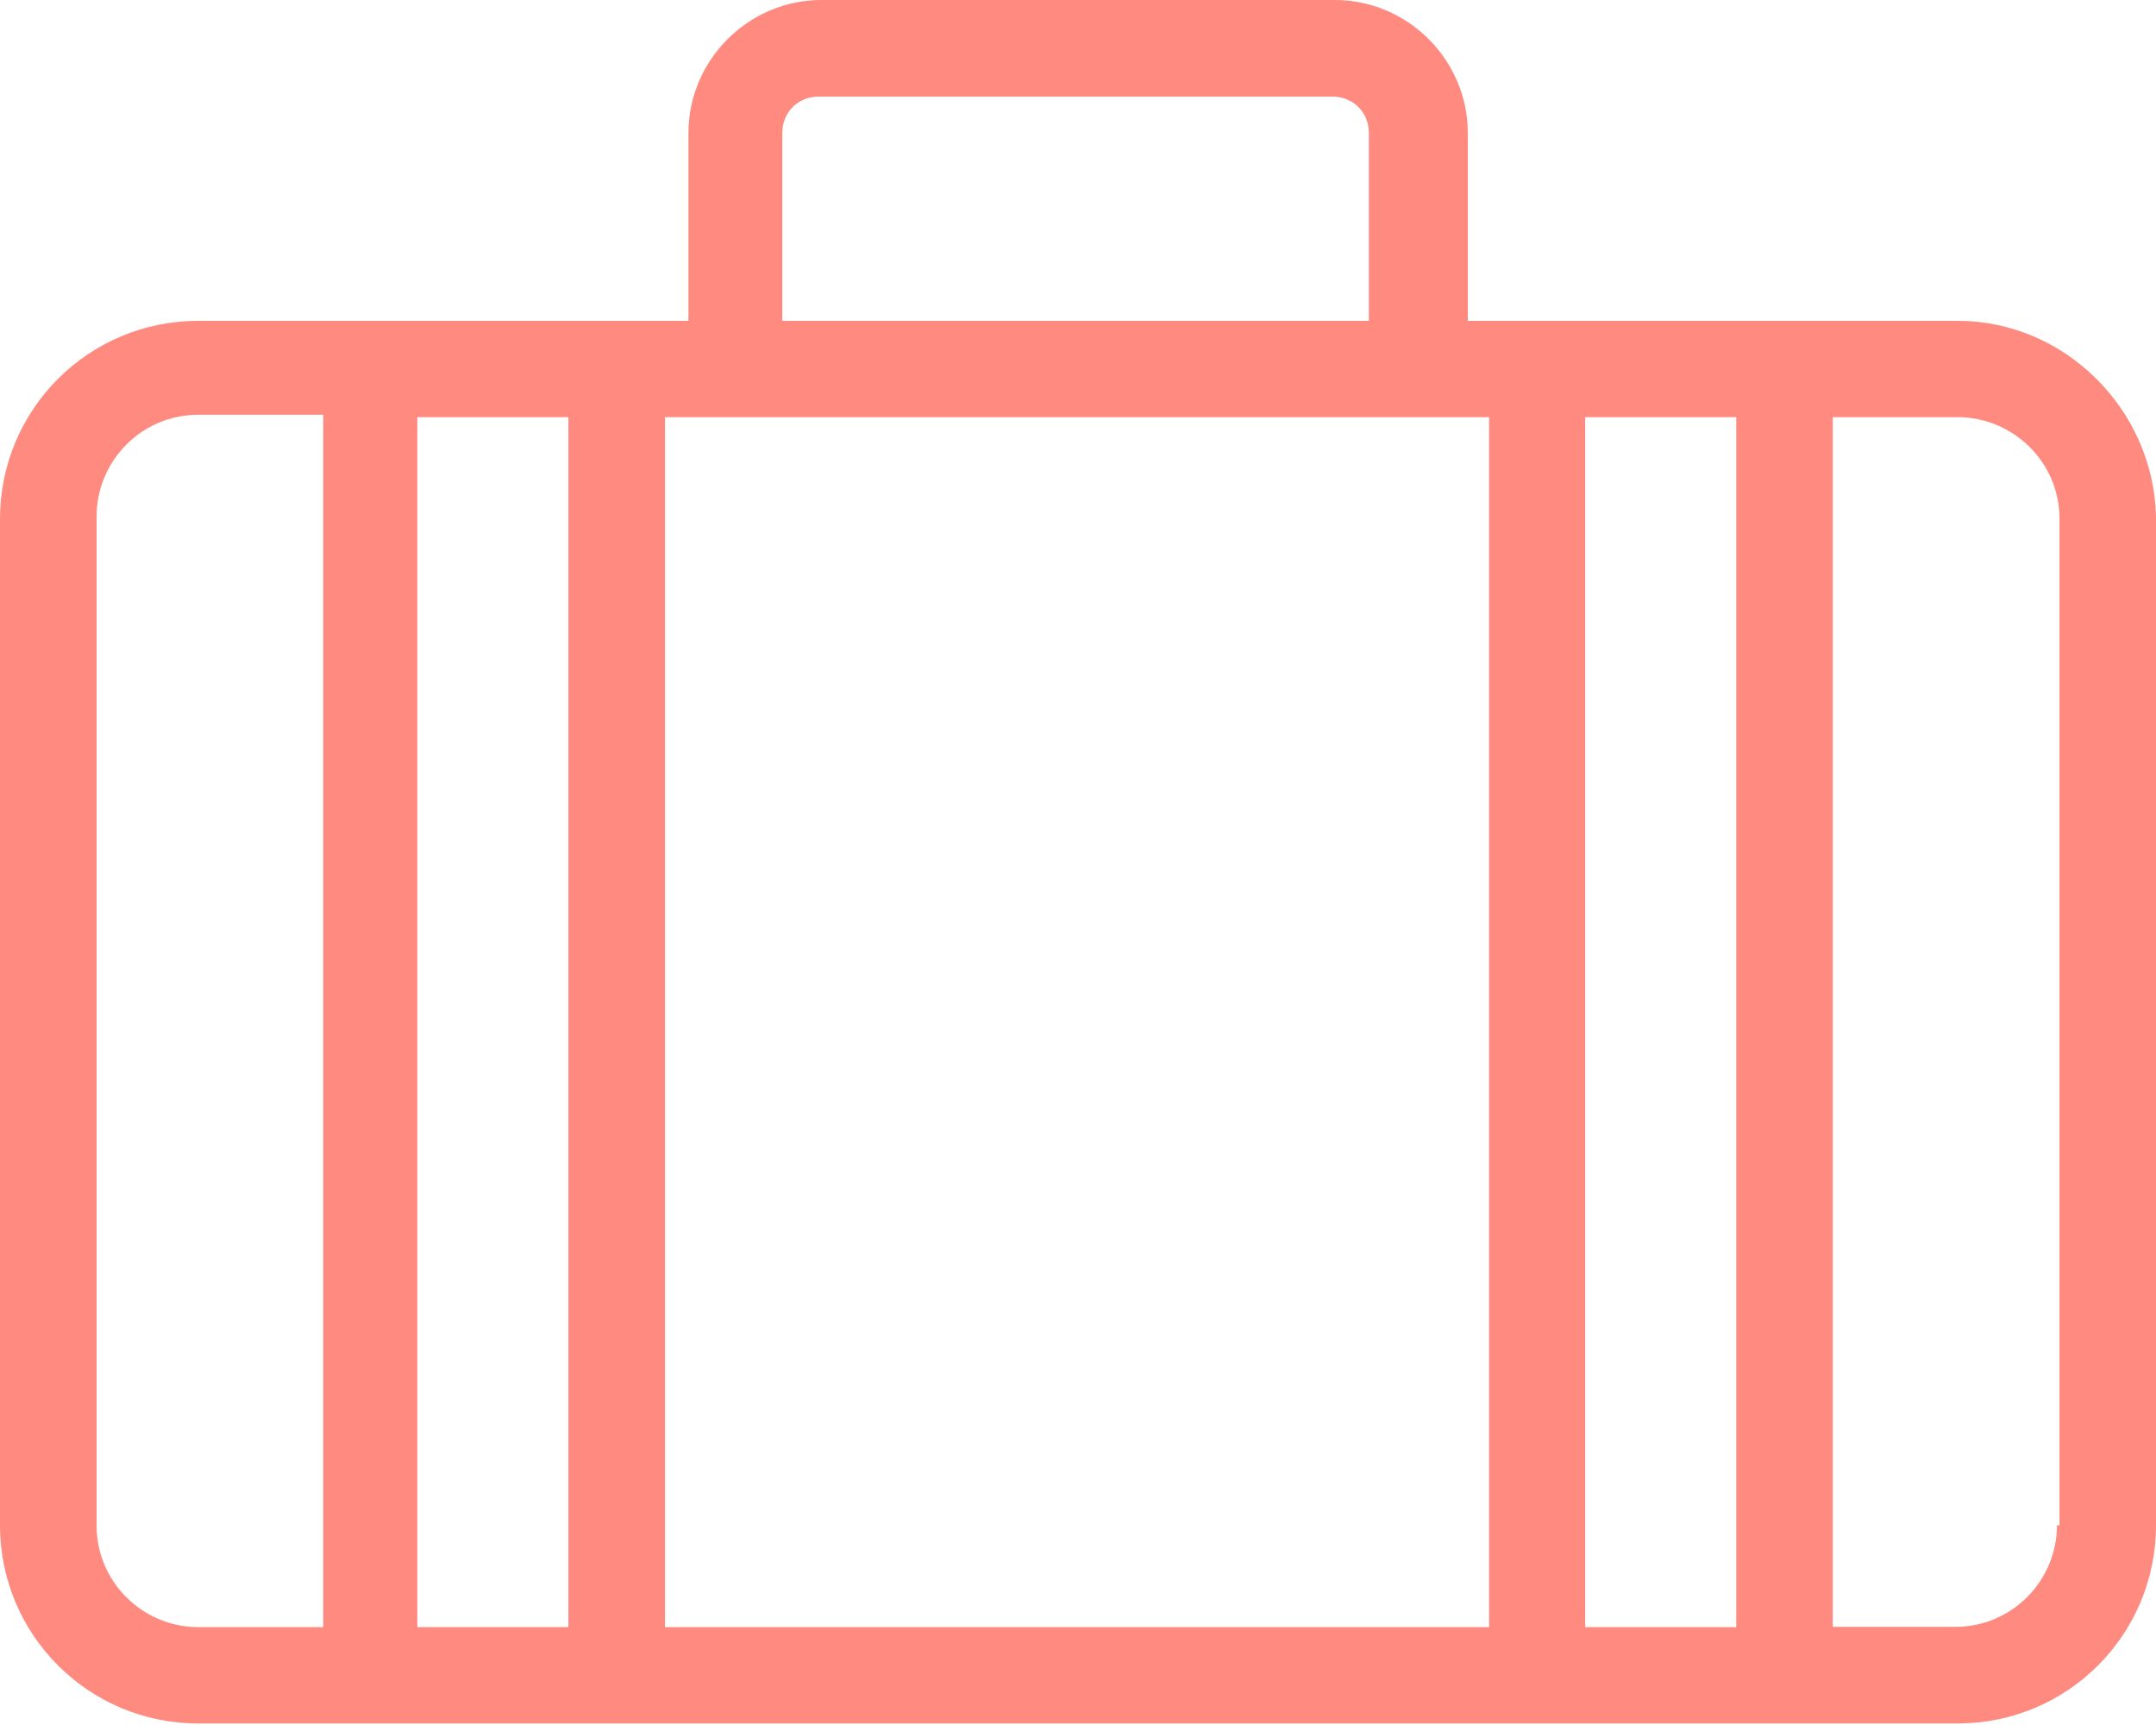 <svg width="25" height="20" viewBox="0 0 25 20" fill="none" xmlns="http://www.w3.org/2000/svg">
<path d="M22.702 3.72H20.706H17.835H17.02V1.542C17.02 0.697 16.326 0 15.478 0H9.525C8.68 0 7.983 0.694 7.983 1.542V3.72H7.165H4.294H2.298C1.027 3.72 0 4.747 0 6.018V17.684C0 18.954 1.027 19.982 2.298 19.982H4.294H7.165H17.835H20.706H22.702C23.973 19.982 25 18.954 25 17.684V5.984C24.969 4.747 23.942 3.72 22.702 3.72ZM3.751 18.865H2.298C1.663 18.865 1.12 18.35 1.12 17.686V5.987C1.12 5.352 1.635 4.809 2.298 4.809H3.748V18.865H3.751ZM6.591 18.865H4.839V4.837H6.591V18.865ZM9.071 1.542C9.071 1.301 9.253 1.12 9.494 1.12H15.45C15.691 1.12 15.873 1.302 15.873 1.542V3.72H9.071V1.542ZM17.261 18.865H7.711V4.837H8.528H16.449H17.267V18.865H17.261V18.865ZM20.133 18.865H18.381V4.837H20.133V18.865ZM23.852 17.684C23.852 18.319 23.337 18.862 22.674 18.862H21.252V4.837H22.702C23.337 4.837 23.881 5.352 23.881 6.015V17.684H23.852Z" fill="#FE8A80"/>
</svg>
